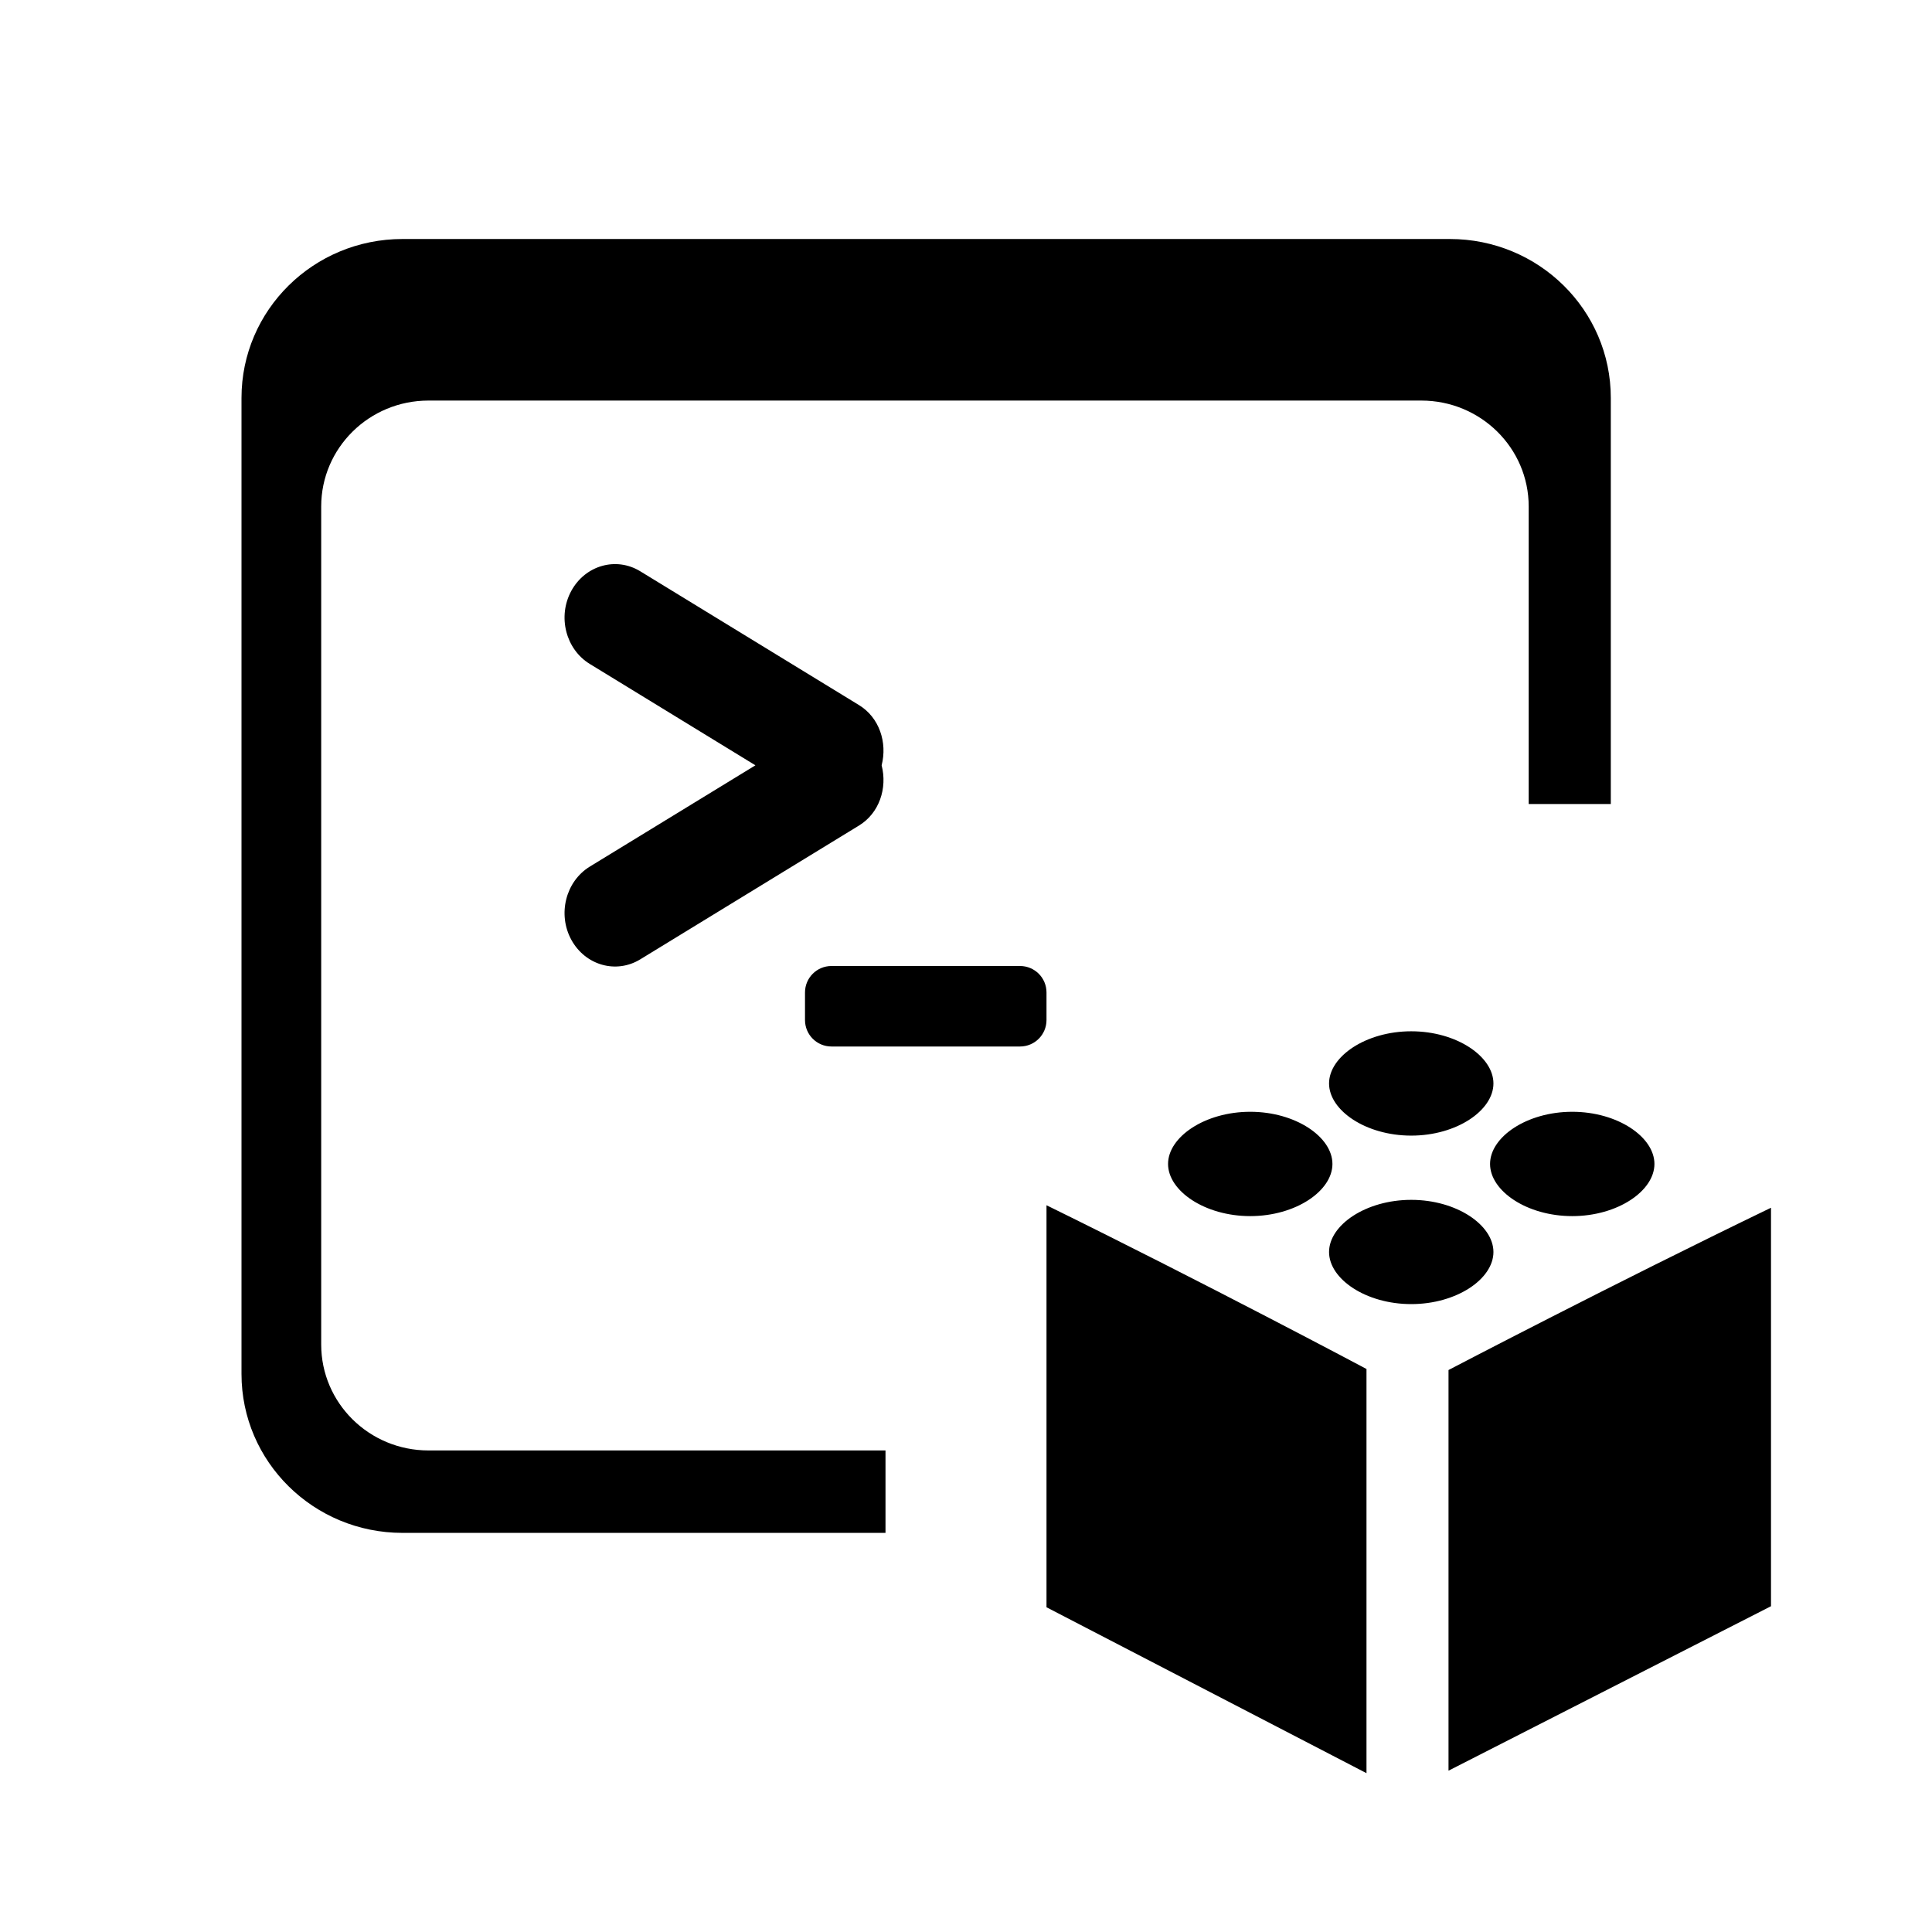 <svg xmlns="http://www.w3.org/2000/svg" xmlns:xlink="http://www.w3.org/1999/xlink" preserveAspectRatio="xMidYMid" width="24" height="24" viewBox="0 0 24 24">
  <defs>
    <style>
      .cls-1 {
        fill: #99abc0;
        fill-rule: evenodd;
      }
    </style>
  </defs>
  <path d="M17.994,21.996 L17.994,17.019 C17.994,17.019 20.016,15.961 22.000,15.003 L22.000,19.953 L17.994,21.996 ZM19.531,15.107 C18.967,15.107 18.510,14.794 18.510,14.459 C18.510,14.124 18.967,13.811 19.531,13.811 C20.095,13.811 20.552,14.124 20.552,14.459 C20.552,14.794 20.095,15.107 19.531,15.107 ZM18.990,6.292 C18.990,5.565 18.393,4.976 17.656,4.976 L5.323,4.976 C4.586,4.976 3.990,5.565 3.990,6.292 L3.990,16.702 C3.990,17.429 4.586,18.018 5.323,18.018 L11.000,18.018 L11.000,19.042 L5.000,19.042 C3.895,19.042 3.000,18.158 3.000,17.068 L3.000,4.943 C3.000,3.852 3.895,2.969 5.000,2.969 L18.010,2.969 C19.115,2.969 20.010,3.852 20.010,4.943 L20.010,9.988 L18.990,9.988 L18.990,6.292 ZM7.097,7.340 C7.271,7.022 7.654,6.913 7.954,7.097 L10.671,8.759 C10.923,8.913 11.025,9.223 10.952,9.507 C11.025,9.791 10.923,10.101 10.671,10.255 L7.954,11.917 C7.654,12.101 7.271,11.992 7.097,11.674 C6.924,11.356 7.027,10.949 7.327,10.765 L9.384,9.507 L7.327,8.248 C7.027,8.065 6.924,7.658 7.097,7.340 ZM10.000,12.671 L10.000,12.329 C10.000,12.147 10.147,12.000 10.329,12.000 L12.671,12.000 C12.853,12.000 13.000,12.147 13.000,12.329 L13.000,12.671 C13.000,12.853 12.853,13.000 12.671,13.000 L10.329,13.000 C10.147,13.000 10.000,12.853 10.000,12.671 ZM16.975,22.027 L13.000,19.966 L13.000,14.972 C14.968,15.938 16.975,17.006 16.975,17.006 L16.975,22.027 ZM17.531,16.200 C16.967,16.200 16.510,15.888 16.510,15.553 C16.510,15.218 16.967,14.905 17.531,14.905 C18.095,14.905 18.552,15.218 18.552,15.553 C18.552,15.888 18.095,16.200 17.531,16.200 ZM15.531,15.107 C14.967,15.107 14.510,14.794 14.510,14.459 C14.510,14.124 14.967,13.811 15.531,13.811 C16.095,13.811 16.552,14.124 16.552,14.459 C16.552,14.794 16.095,15.107 15.531,15.107 ZM17.531,12.811 C18.095,12.811 18.552,13.124 18.552,13.459 C18.552,13.794 18.095,14.107 17.531,14.107 C16.967,14.107 16.510,13.794 16.510,13.459 C16.510,13.124 16.967,12.811 17.531,12.811 Z" />
</svg>
